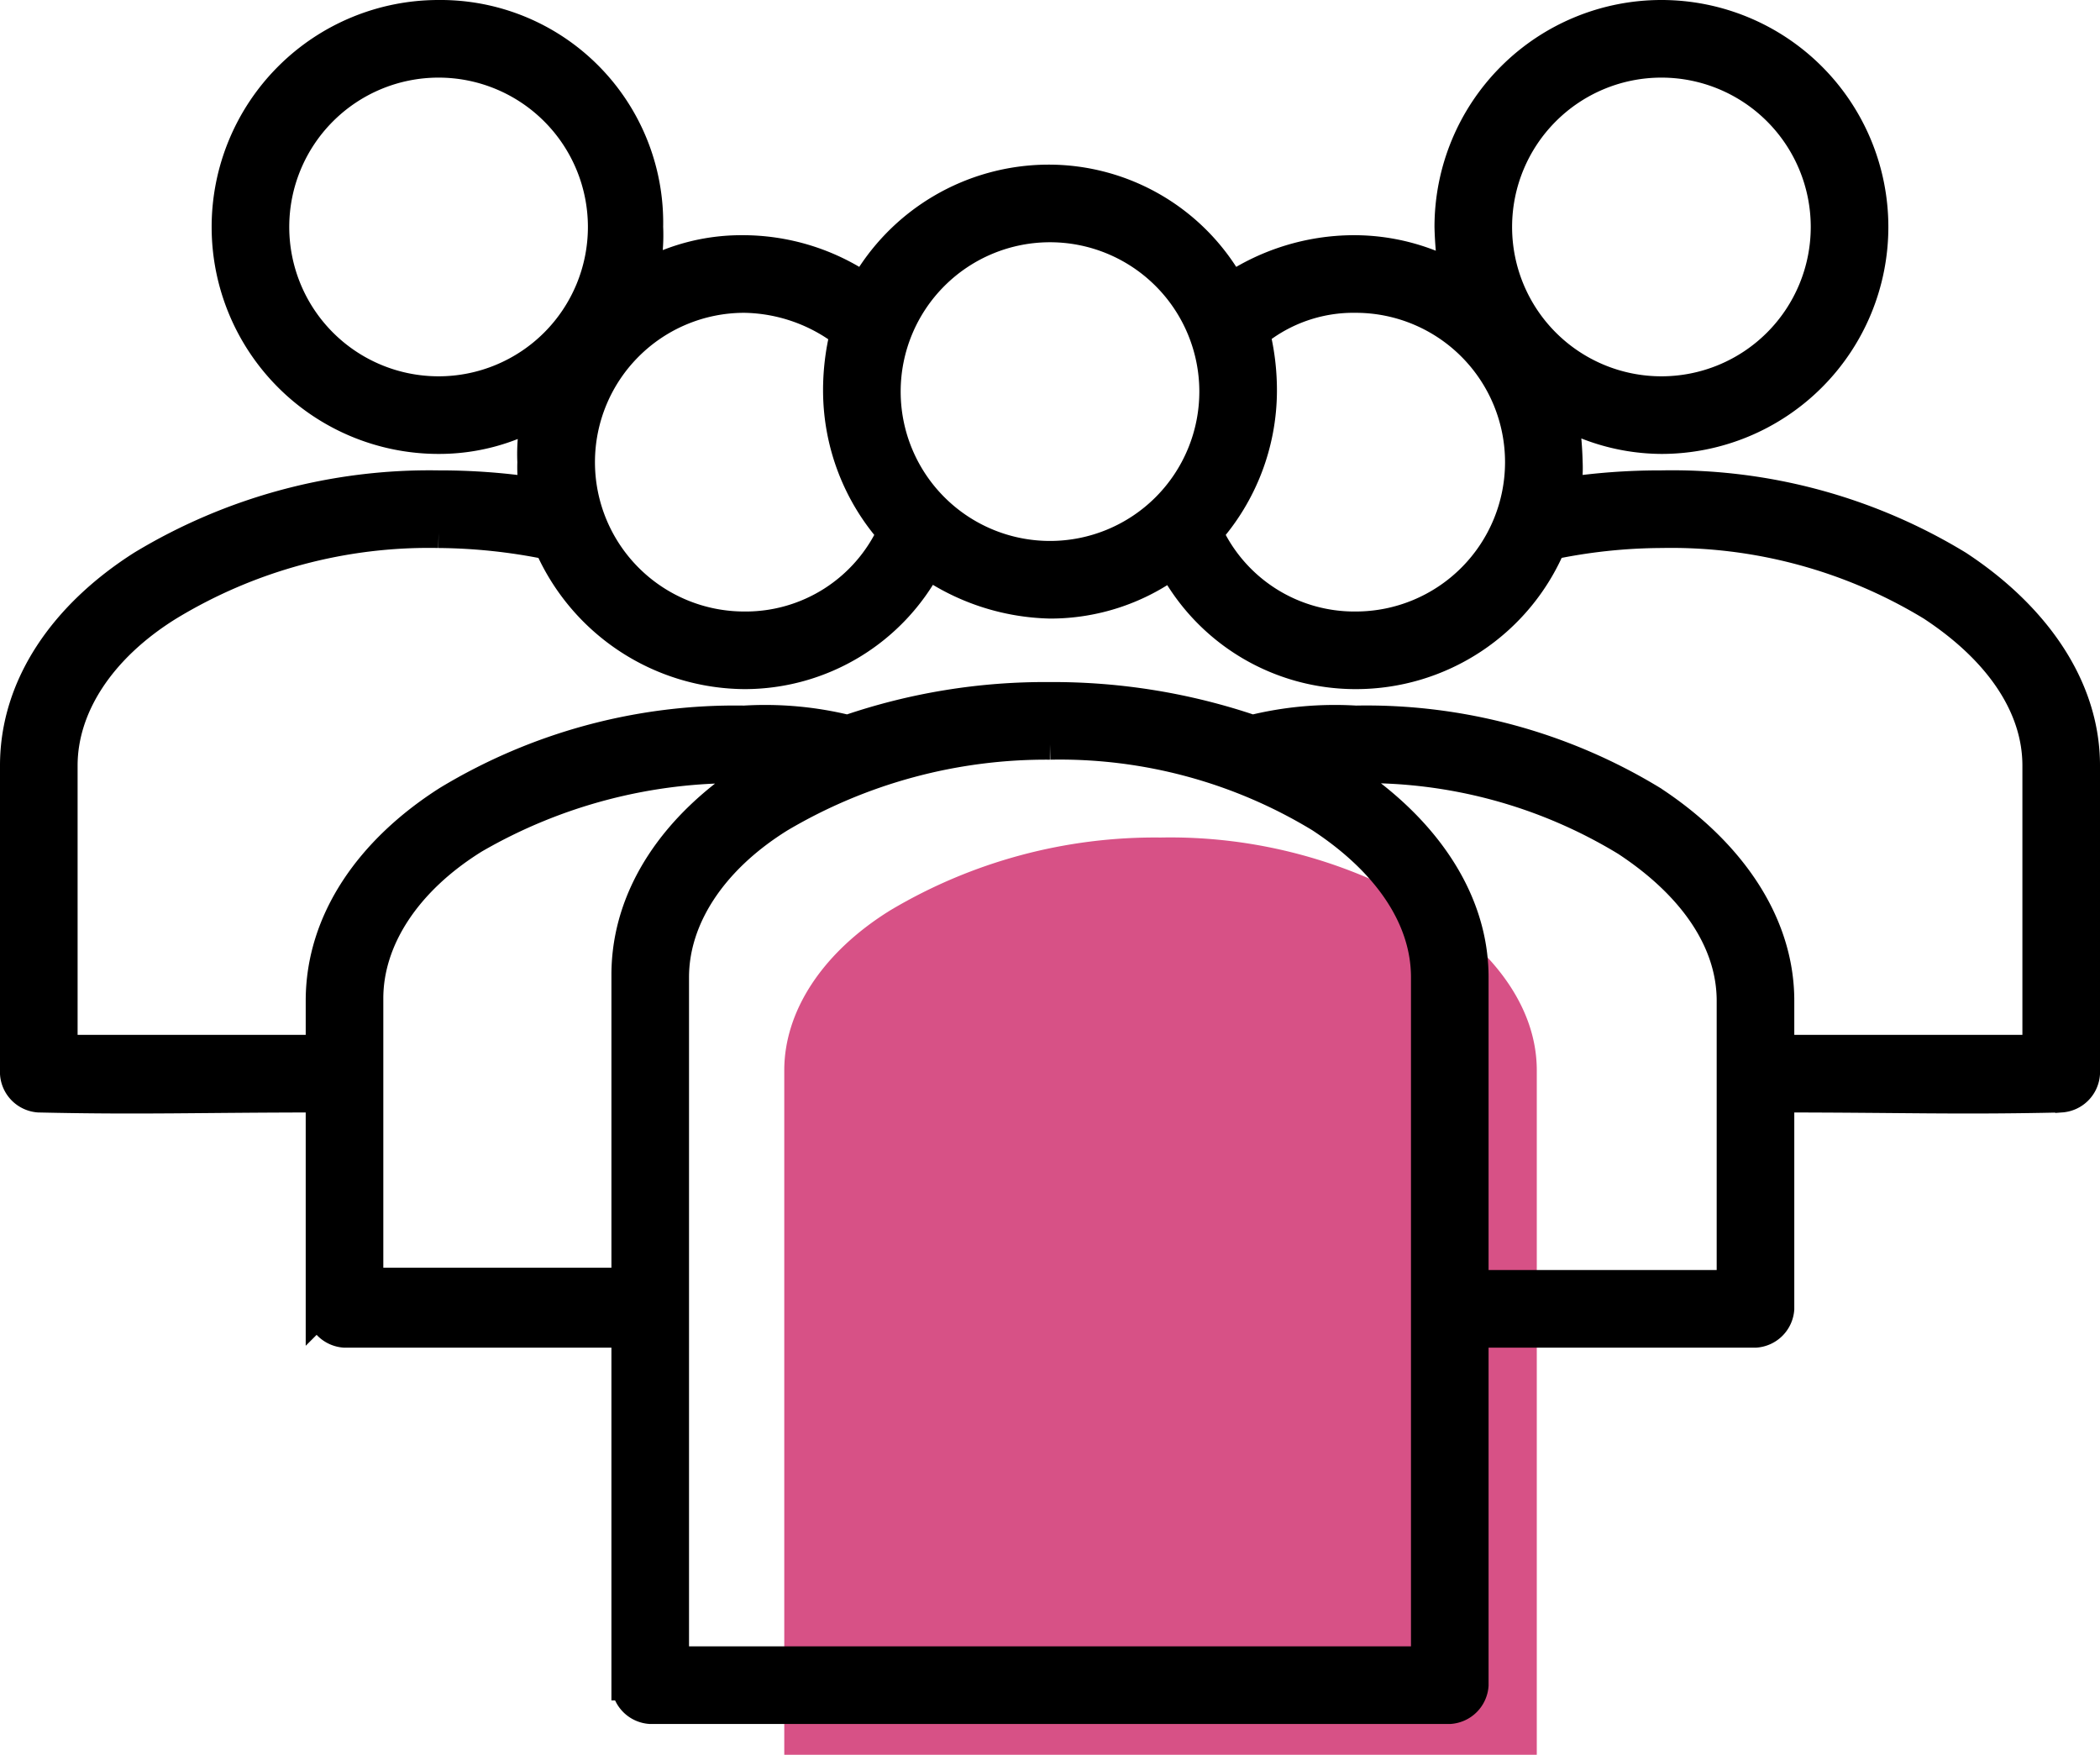 <svg xmlns="http://www.w3.org/2000/svg" viewBox="0 0 89.3 74.61"><defs><style>.cls-1{fill:#d75186;}.cls-2{stroke:#000;stroke-miterlimit:10;stroke-width:1.3px;}</style></defs><title>Asset 11</title><g id="Layer_2" data-name="Layer 2"><g id="public"><path class="cls-1" d="M49.35,35.61a21.34,21.34,0,0,1,11.5,3.1c2.9,1.9,4.5,4.3,4.5,6.8v29.1h-32V45.51c0-2.5,1.6-5,4.5-6.8A22,22,0,0,1,49.35,35.61Z"/><path class="cls-2" d="M18.65.65a9,9,0,1,0,0,18,8.48,8.48,0,0,0,4.2-1.1,7.49,7.49,0,0,0-.2,2.1,5.7,5.7,0,0,0,.1,1.3,27.28,27.28,0,0,0-4.1-.3,23.61,23.61,0,0,0-12.6,3.4c-3.3,2.1-5.4,5.1-5.4,8.5v13.1a1.08,1.08,0,0,0,1,1c4.4.1,6.9,0,12,0v9a1.08,1.08,0,0,0,1,1h12v15a1.08,1.08,0,0,0,1,1h34a1.08,1.08,0,0,0,1-1v-15h12a1.08,1.08,0,0,0,1-1v-9c5.1,0,7.6.1,12,0a1.08,1.08,0,0,0,1-1V32.55c0-3.4-2.2-6.4-5.4-8.5a23.36,23.36,0,0,0-12.6-3.4,27.28,27.28,0,0,0-4.1.3,5.28,5.28,0,0,0,.1-1.3,14.92,14.92,0,0,0-.2-2.1,8.77,8.77,0,0,0,4.2,1.1,9,9,0,1,0-9-9,14.92,14.92,0,0,0,.2,2.1,8.86,8.86,0,0,0-4.3-1.1,9.39,9.39,0,0,0-5.2,1.6,8.84,8.84,0,0,0-7.8-4.6,9,9,0,0,0-7.8,4.6,9.15,9.15,0,0,0-5.2-1.6,8.48,8.48,0,0,0-4.2,1.1,7.49,7.49,0,0,0,.2-2.1,8.82,8.82,0,0,0-8.9-9Zm0,2a7,7,0,1,1-7,7A7,7,0,0,1,18.65,2.65Zm52,0a7,7,0,1,1-7,7A7,7,0,0,1,70.65,2.65Zm-26,7a7,7,0,1,1-7,7A7,7,0,0,1,44.65,9.65Zm-13,3a7.23,7.23,0,0,1,4.3,1.5,10.07,10.07,0,0,0-.3,2.5,9.12,9.12,0,0,0,2.3,6,6.87,6.87,0,0,1-6.3,4,7,7,0,0,1,0-14Zm26,0a7,7,0,1,1,0,14,6.87,6.87,0,0,1-6.3-4,9.12,9.12,0,0,0,2.3-6,10.07,10.07,0,0,0-.3-2.5A6.63,6.63,0,0,1,57.65,12.65Zm-39,10a24.16,24.16,0,0,1,4.7.5,9.13,9.13,0,0,0,8.3,5.5,8.81,8.81,0,0,0,7.8-4.7,9.48,9.48,0,0,0,5.2,1.7,8.75,8.75,0,0,0,5.2-1.7,8.81,8.81,0,0,0,7.8,4.7,9,9,0,0,0,8.3-5.5,23.35,23.35,0,0,1,4.7-.5,21.34,21.34,0,0,1,11.5,3.1c2.9,1.9,4.5,4.3,4.5,6.8v12.1h-11v-2.1c0-3.4-2.2-6.4-5.4-8.5a23.36,23.36,0,0,0-12.6-3.4,14.66,14.66,0,0,0-4.4.4,26.28,26.28,0,0,0-8.6-1.4,25.85,25.85,0,0,0-8.6,1.4,14.66,14.66,0,0,0-4.4-.4,23.61,23.61,0,0,0-12.6,3.4c-3.3,2.1-5.4,5.1-5.4,8.5v2.1h-11V32.55c0-2.5,1.6-5,4.5-6.8a21.34,21.34,0,0,1,11.5-3.1Zm26,9a21.34,21.34,0,0,1,11.5,3.1c2.9,1.9,4.5,4.3,4.5,6.8v29.1h-32V41.55c0-2.5,1.6-5,4.5-6.8A22.26,22.26,0,0,1,44.65,31.65Zm-13,1h1l-.6.3c-3.3,2.1-5.4,5.1-5.4,8.5v13.1h-11V42.45c0-2.5,1.6-5,4.5-6.8a22.25,22.25,0,0,1,11.5-3Zm26,0a21.34,21.34,0,0,1,11.5,3.1c2.9,1.9,4.5,4.3,4.5,6.8v12.1h-11V41.55c0-3.4-2.2-6.4-5.4-8.5l-.6-.3a3.08,3.08,0,0,1,1-.1Z"/></g></g></svg>